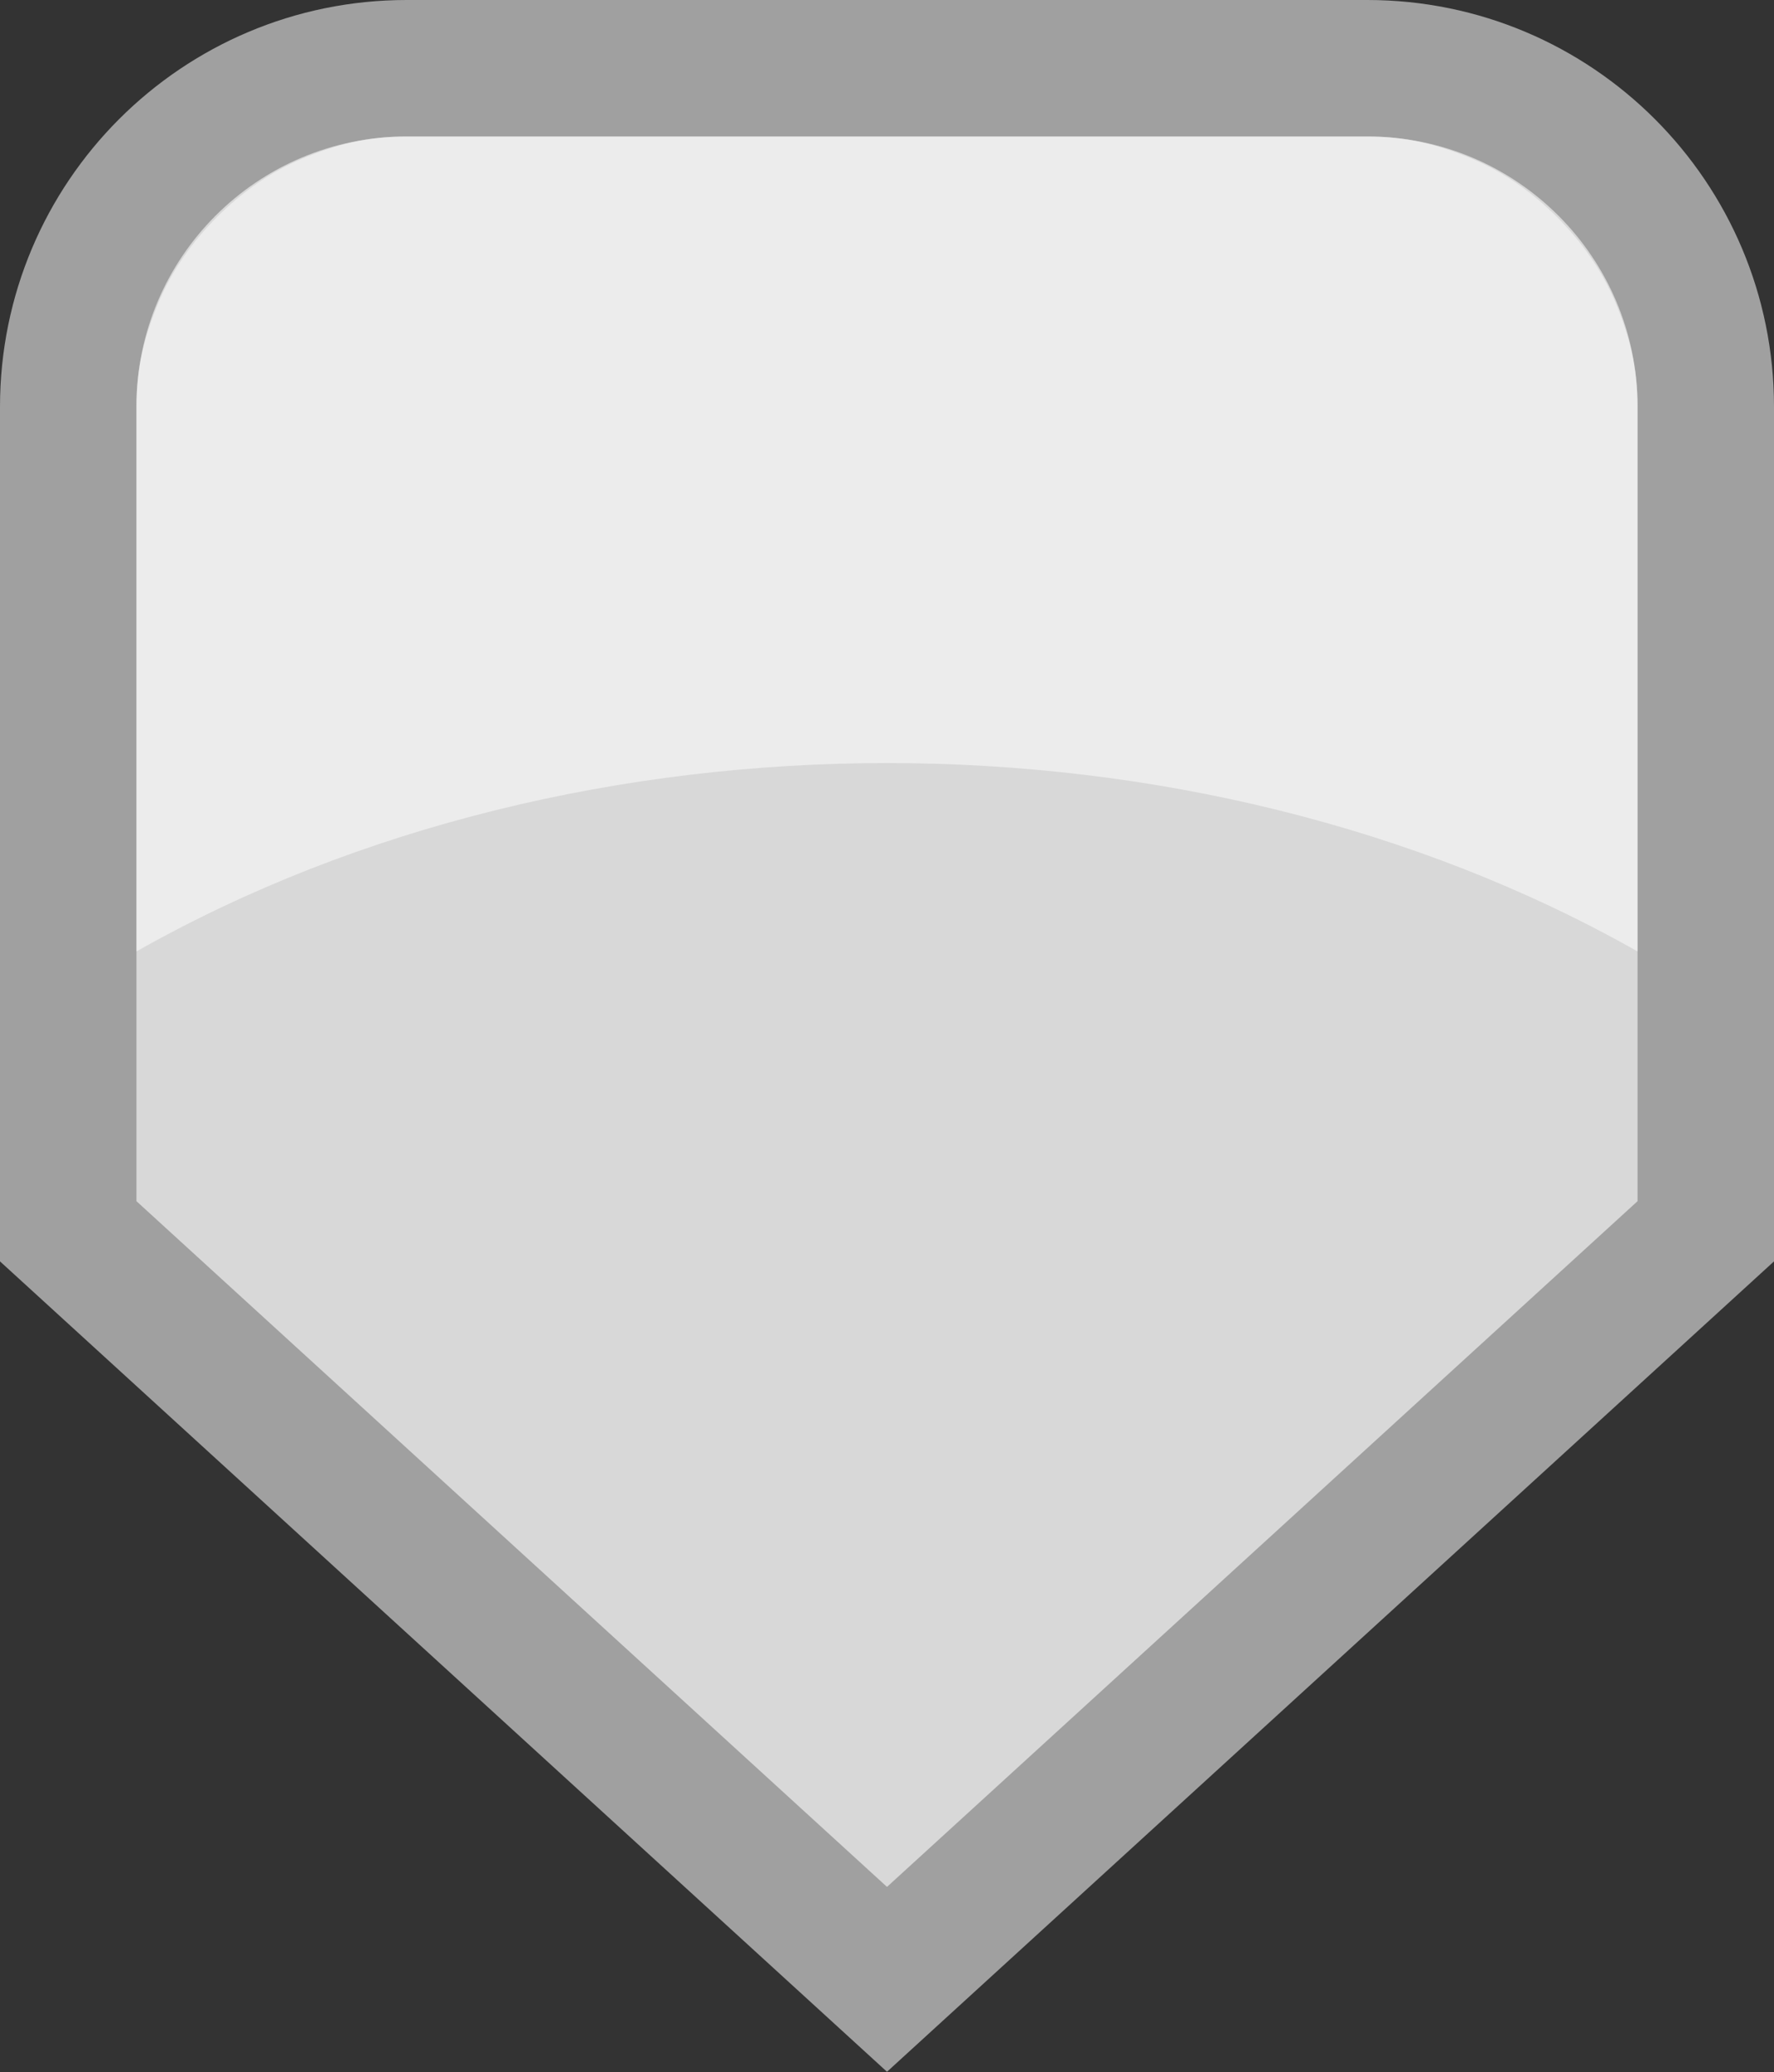 <?xml version="1.0" encoding="UTF-8" standalone="no"?>
<svg xmlns="http://www.w3.org/2000/svg" xmlns:xlink="http://www.w3.org/1999/xlink" clip-rule="evenodd" stroke-miterlimit="10" viewBox="175.00 125.00 13.00 15.18">
    <rect x="175.00" y="125.00" width="13.00" height="15.18" fill="#333333" stroke="none"/>
    <desc>SVG generated by Lineform</desc>
    <defs/>
    <g>
        <path d="M 175.50 127.98 C 175.50 126.61 176.61 125.50 177.98 125.50 L 185.02 125.50 C 186.39 125.50 187.50 126.61 187.50 127.98 L 187.50 134.02 L 181.50 139.50 L 175.50 134.02 Z M 175.50 127.98 " fill="#D8D8D8" stroke="#A0A0A0" stroke-width="1.00"/>
        <path d="M 177.97 126.00 C 177.69 126.00 177.46 126.06 177.22 126.16 C 176.98 126.26 176.77 126.41 176.59 126.59 C 176.41 126.77 176.26 126.98 176.16 127.22 C 176.06 127.46 176.00 127.69 176.00 127.97 L 176.00 131.97 C 179.25 130.13 183.75 130.13 187.00 131.97 L 187.00 127.97 C 187.00 127.69 186.94 127.46 186.84 127.22 C 186.74 126.98 186.59 126.77 186.41 126.59 C 186.23 126.41 186.02 126.26 185.78 126.16 C 185.54 126.06 185.31 126.00 185.03 126.00 L 177.97 126.00 Z M 177.97 126.00 " fill="#FFFFFF" opacity="0.50"/>
    </g>
</svg>